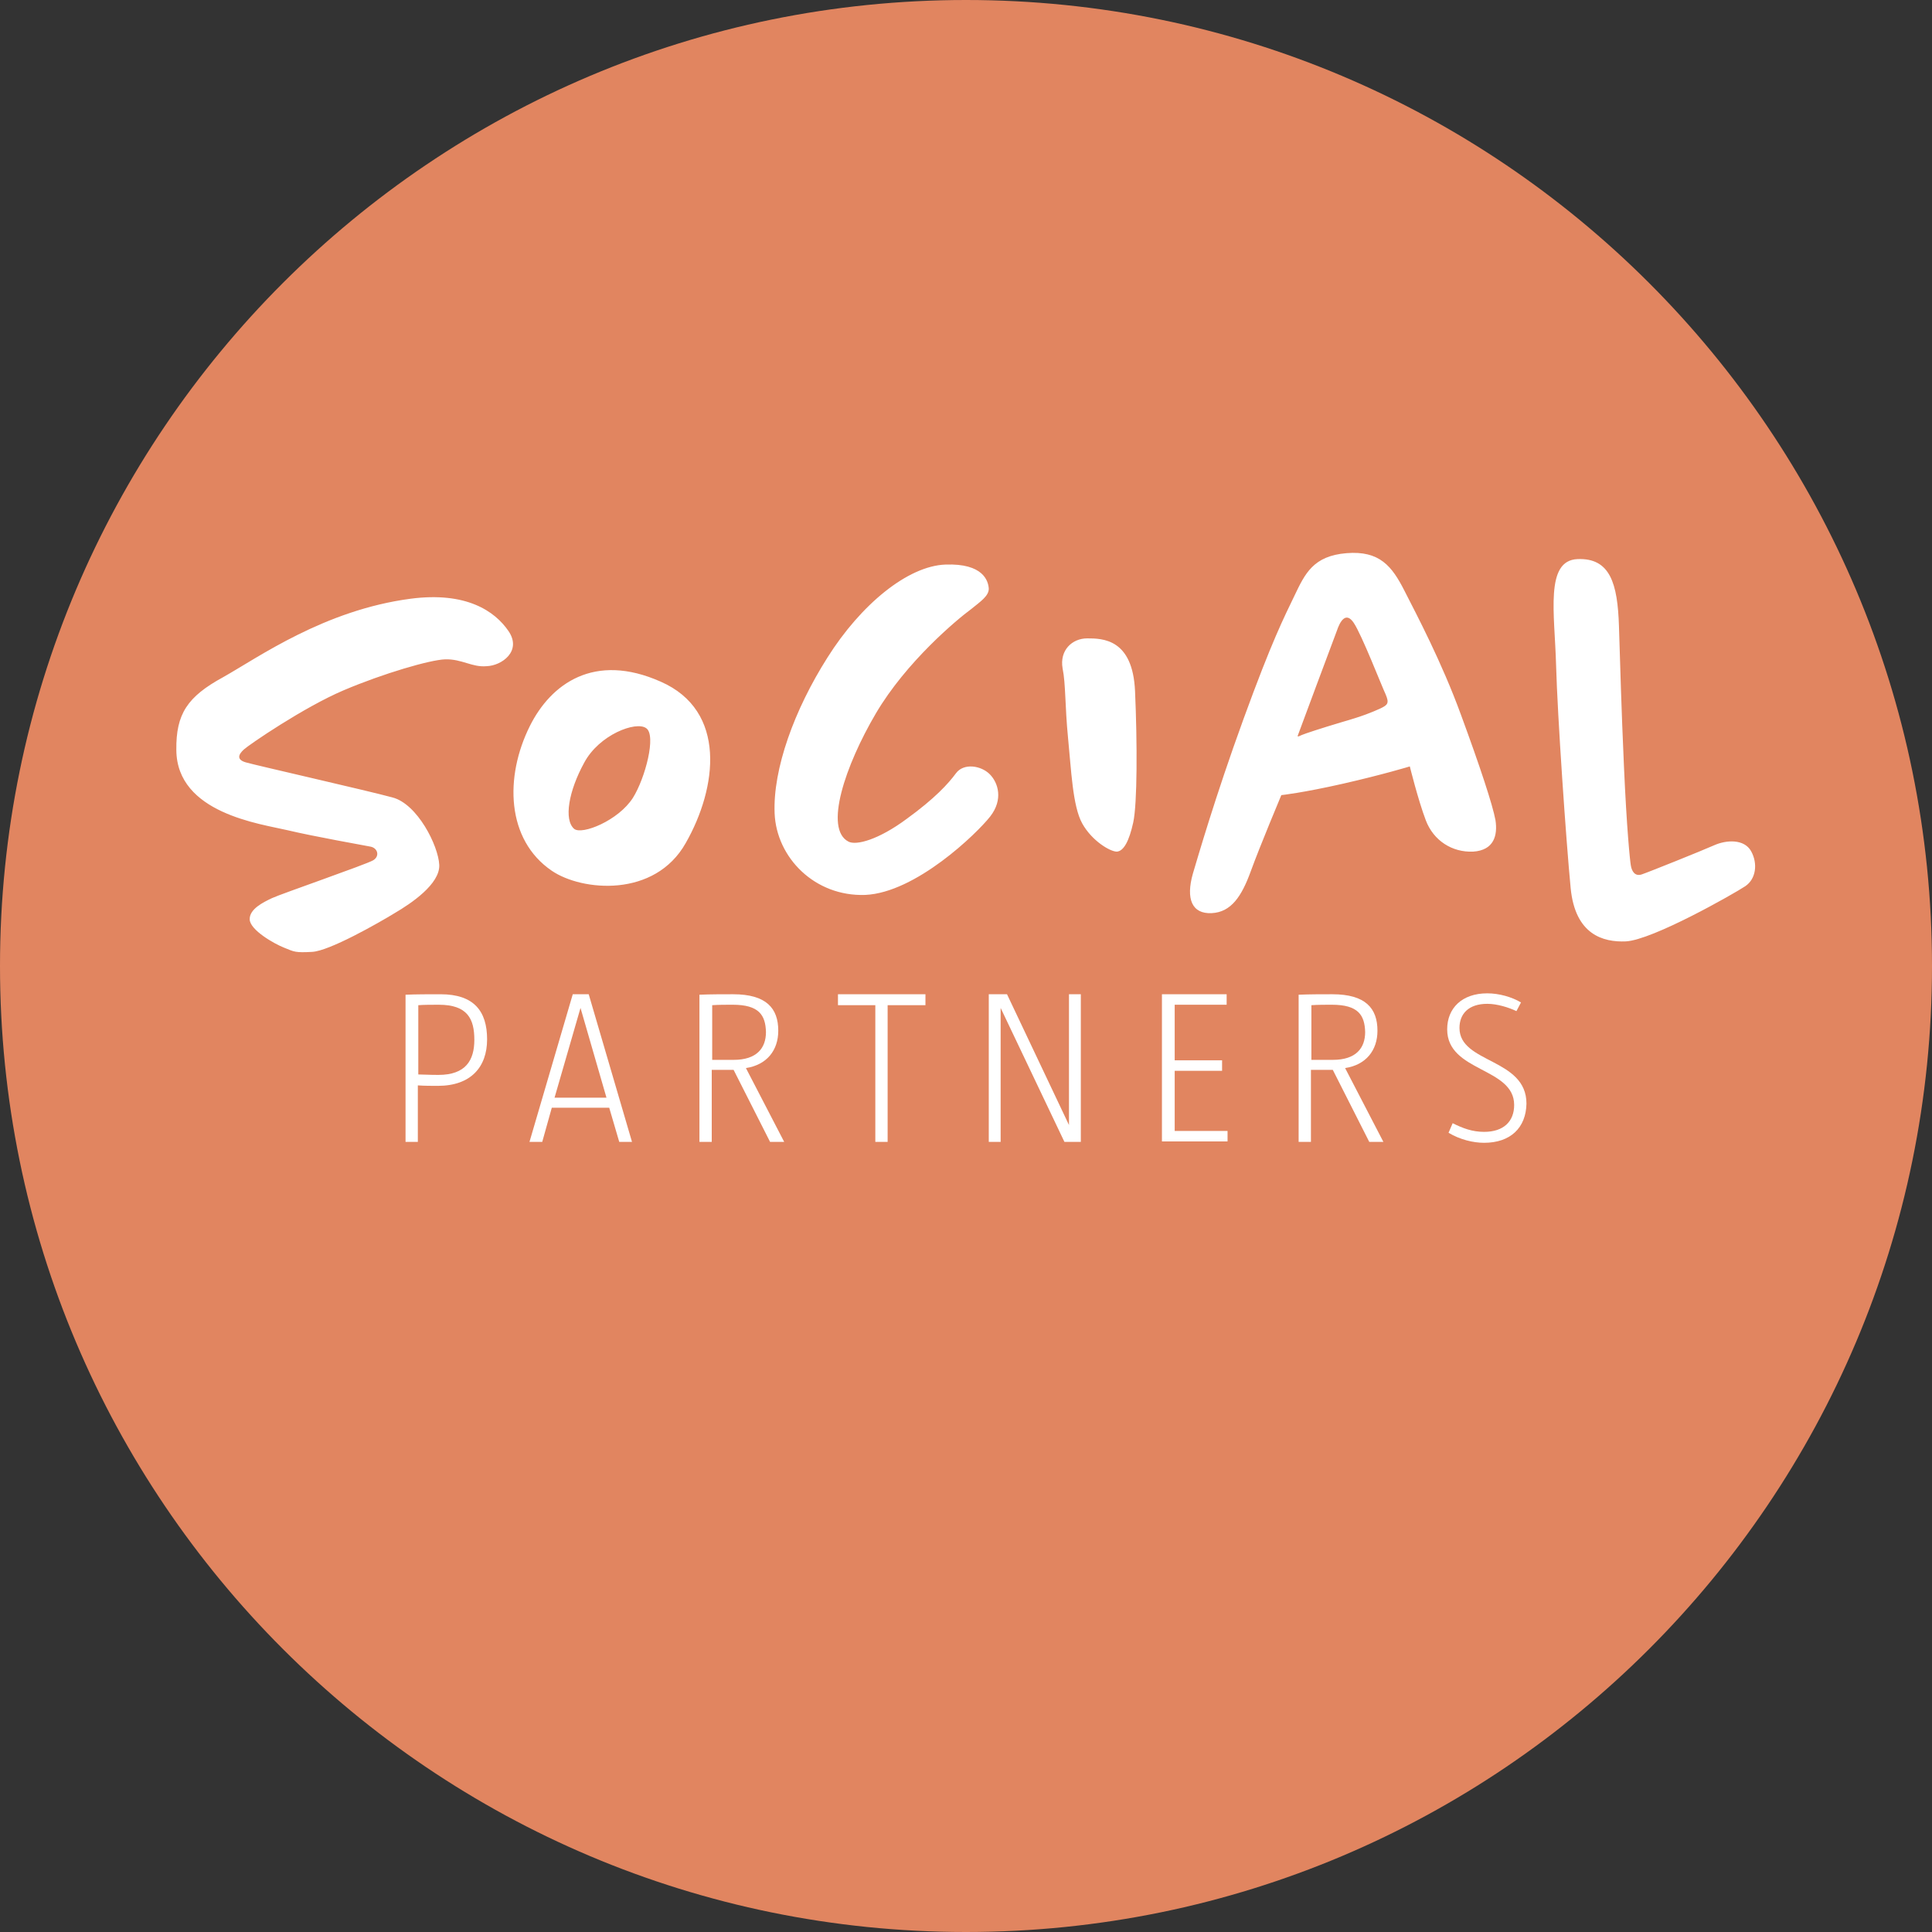 <svg width="206" height="206" viewBox="0 0 206 206" fill="none" xmlns="http://www.w3.org/2000/svg">
<rect x="0" y="0" width="206" height="206" fill="#333333" stroke="none"/>
<path d="M103 206C159.885 206 206 159.885 206 103C206 46.115 159.885 0 103 0C46.115 0 0 46.115 0 103C0 159.885 46.115 206 103 206Z" fill="#E18560"/>
<path d="M47.468 70.302C45.864 70.351 40.86 71.808 36.633 73.606C32.406 75.404 26.576 79.388 25.993 79.922C25.41 80.457 25.216 80.991 26.187 81.282C27.159 81.574 39.16 84.295 41.832 85.024C44.504 85.704 46.739 90.174 46.836 92.214C46.933 94.255 43.824 96.344 42.075 97.364C40.325 98.433 35.127 101.397 33.281 101.494C31.483 101.591 31.386 101.494 30.317 101.057C29.2 100.619 26.673 99.162 26.625 98.044C26.576 96.927 28.082 96.198 29.005 95.761C29.928 95.324 39.062 92.166 39.791 91.728C40.52 91.291 40.277 90.416 39.5 90.271C38.771 90.125 33.524 89.202 30.657 88.522C27.791 87.841 18.851 86.724 18.802 79.971C18.754 76.132 19.968 74.286 23.807 72.197C27.596 70.059 34.593 65.055 43.775 63.84C49.702 63.063 52.763 65.152 54.221 67.29C55.678 69.428 53.492 70.983 51.889 71.031C50.334 71.177 49.265 70.254 47.468 70.302ZM70.448 72.683C63.355 69.525 58.739 72.926 56.504 77.396C53.783 82.837 53.978 89.542 58.836 92.846C62.043 95.032 69.817 95.761 73.12 89.882C76.473 84.003 77.542 75.792 70.448 72.683ZM67.484 85.072C65.93 87.501 62.043 89.056 61.217 88.376C60.1 87.404 60.634 84.343 62.286 81.331C63.889 78.319 67.825 76.861 68.893 77.639C70.011 78.367 68.796 82.983 67.484 85.072ZM105.429 62.772C105.381 61.946 104.846 60.051 100.814 60.197C96.781 60.342 91.777 64.472 88.23 70.108C84.683 75.695 82.4 82.011 82.594 86.724C82.789 91.437 86.87 95.615 92.263 95.421C97.656 95.178 104.166 88.862 105.575 87.064C106.984 85.266 106.45 83.469 105.526 82.546C104.603 81.623 102.757 81.331 101.931 82.449C101.105 83.566 99.696 85.121 96.684 87.307C93.672 89.542 91.291 90.174 90.465 89.736C87.842 88.376 90.125 81.623 93.38 76.084C96.635 70.545 102.077 66.027 103.534 64.958C104.555 64.132 105.429 63.549 105.429 62.772ZM113.883 78.707C114.223 82.109 114.369 85.947 115.389 87.793C116.409 89.639 118.353 90.805 119.082 90.805C119.81 90.757 120.393 89.688 120.831 87.696C121.268 85.704 121.268 79.242 121.025 73.703C120.782 68.116 117.576 68.067 115.924 68.067C114.32 68.067 112.96 69.331 113.3 71.274C113.64 72.926 113.543 75.258 113.883 78.707ZM159.456 87.453C159.164 85.85 157.804 81.72 155.763 76.181C153.723 70.594 151.051 65.541 149.739 62.966C148.427 60.391 147.115 58.691 143.568 58.982C140.022 59.274 139.147 61.168 138.03 63.501C136.912 65.832 135.649 68.262 132.588 76.667C129.527 85.072 127.681 91.534 127.195 93.137C126.418 95.858 127.098 97.461 129.187 97.364C131.276 97.267 132.394 95.567 133.366 92.894C134.337 90.222 136.621 84.781 136.621 84.781C136.621 84.781 138.904 84.538 143.18 83.566C147.455 82.594 150.322 81.72 150.322 81.72C150.322 81.72 151.196 85.266 152.022 87.453C152.848 89.639 154.84 90.902 157.075 90.805C159.31 90.659 159.699 89.056 159.456 87.453ZM147.164 75.549C146.289 75.938 145.415 76.327 143.034 77.007C140.751 77.687 139.147 78.222 138.807 78.367C138.467 78.513 138.273 78.659 138.418 78.319C138.418 78.319 142.208 68.116 142.548 67.242C142.84 66.367 143.471 65.104 144.346 66.416C145.22 67.727 147.309 73.12 147.747 74.043C148.135 74.966 147.99 75.161 147.164 75.549ZM186.08 94.498C187.246 93.72 187.441 92.068 186.712 90.757C185.983 89.445 184.088 89.542 182.776 90.125C181.465 90.708 175.78 92.992 175.051 93.234C174.323 93.477 173.983 92.894 173.885 92.263C173.788 91.68 173.448 88.327 173.157 81.768C172.865 75.258 172.768 71.274 172.622 66.756C172.476 62.237 171.699 59.468 168.201 59.614C164.703 59.759 165.772 65.444 165.917 70.885C166.063 76.327 166.986 89.639 167.472 94.692C167.958 99.696 170.97 100.474 173.351 100.376C176.217 100.231 184.914 95.275 186.08 94.498Z" fill="white"/>
<path d="M46.69 115.779C45.961 115.779 45.281 115.779 44.552 115.73V121.755H43.241V106.062C44.407 106.013 45.767 106.013 46.982 106.013C50.528 106.013 51.937 107.811 51.937 110.823C51.937 113.787 50.188 115.779 46.69 115.779ZM46.787 107.131C46.107 107.131 45.184 107.131 44.601 107.179V114.564C45.087 114.564 45.718 114.613 46.739 114.613C49.654 114.613 50.577 113.058 50.577 110.872C50.577 108.637 49.848 107.131 46.787 107.131Z" fill="white"/>
<path d="M66.027 121.754L64.958 118.11H58.836L57.816 121.754H56.456L61.071 106.012H62.772L67.387 121.754H66.027ZM61.897 107.47L59.128 117.041H64.666L61.897 107.47Z" fill="white"/>
<path d="M82.109 121.754L78.222 114.077H75.89V121.754H74.578V106.061C75.793 106.012 77.056 106.012 78.173 106.012C81.72 106.012 82.983 107.518 82.983 109.899C82.983 111.988 81.768 113.543 79.534 113.883L83.615 121.754H82.109ZM78.125 107.13C77.396 107.13 76.618 107.13 75.938 107.178V113.008H78.222C80.7 113.008 81.671 111.745 81.671 110.045C81.623 108.247 80.942 107.13 78.125 107.13Z" fill="white"/>
<path d="M94.643 107.178V121.754H93.332V107.178H89.348V106.012H98.676V107.178H94.643Z" fill="white"/>
<path d="M113.494 121.754L106.693 107.47V121.754H105.429V106.012H107.373L113.98 119.956V106.012H115.243V121.754H113.494Z" fill="white"/>
<path d="M123.892 121.754V106.012H130.791V107.13H125.252V113.057H130.305V114.175H125.252V120.588H130.888V121.705H123.892V121.754Z" fill="white"/>
<path d="M145.998 121.754L142.111 114.077H139.779V121.754H138.467V106.061C139.682 106.012 140.945 106.012 142.062 106.012C145.609 106.012 146.872 107.518 146.872 109.899C146.872 111.988 145.658 113.543 143.423 113.883L147.504 121.754H145.998ZM142.014 107.13C141.285 107.13 140.508 107.13 139.827 107.178V113.008H142.111C144.589 113.008 145.56 111.745 145.56 110.045C145.512 108.247 144.832 107.13 142.014 107.13Z" fill="white"/>
<path d="M158.241 121.851C157.075 121.851 155.666 121.511 154.451 120.782L154.889 119.762C155.958 120.296 156.978 120.685 158.241 120.685C160.33 120.685 161.448 119.567 161.448 117.818C161.448 113.786 154.306 114.32 154.306 109.753C154.306 107.518 155.86 105.915 158.581 105.915C159.844 105.915 161.205 106.304 162.176 106.887L161.691 107.81C160.865 107.421 159.65 107.033 158.581 107.033C156.589 107.033 155.617 108.101 155.617 109.608C155.617 113.397 162.759 112.814 162.759 117.673C162.711 120.248 161.059 121.851 158.241 121.851Z" fill="white"/>
</svg>
